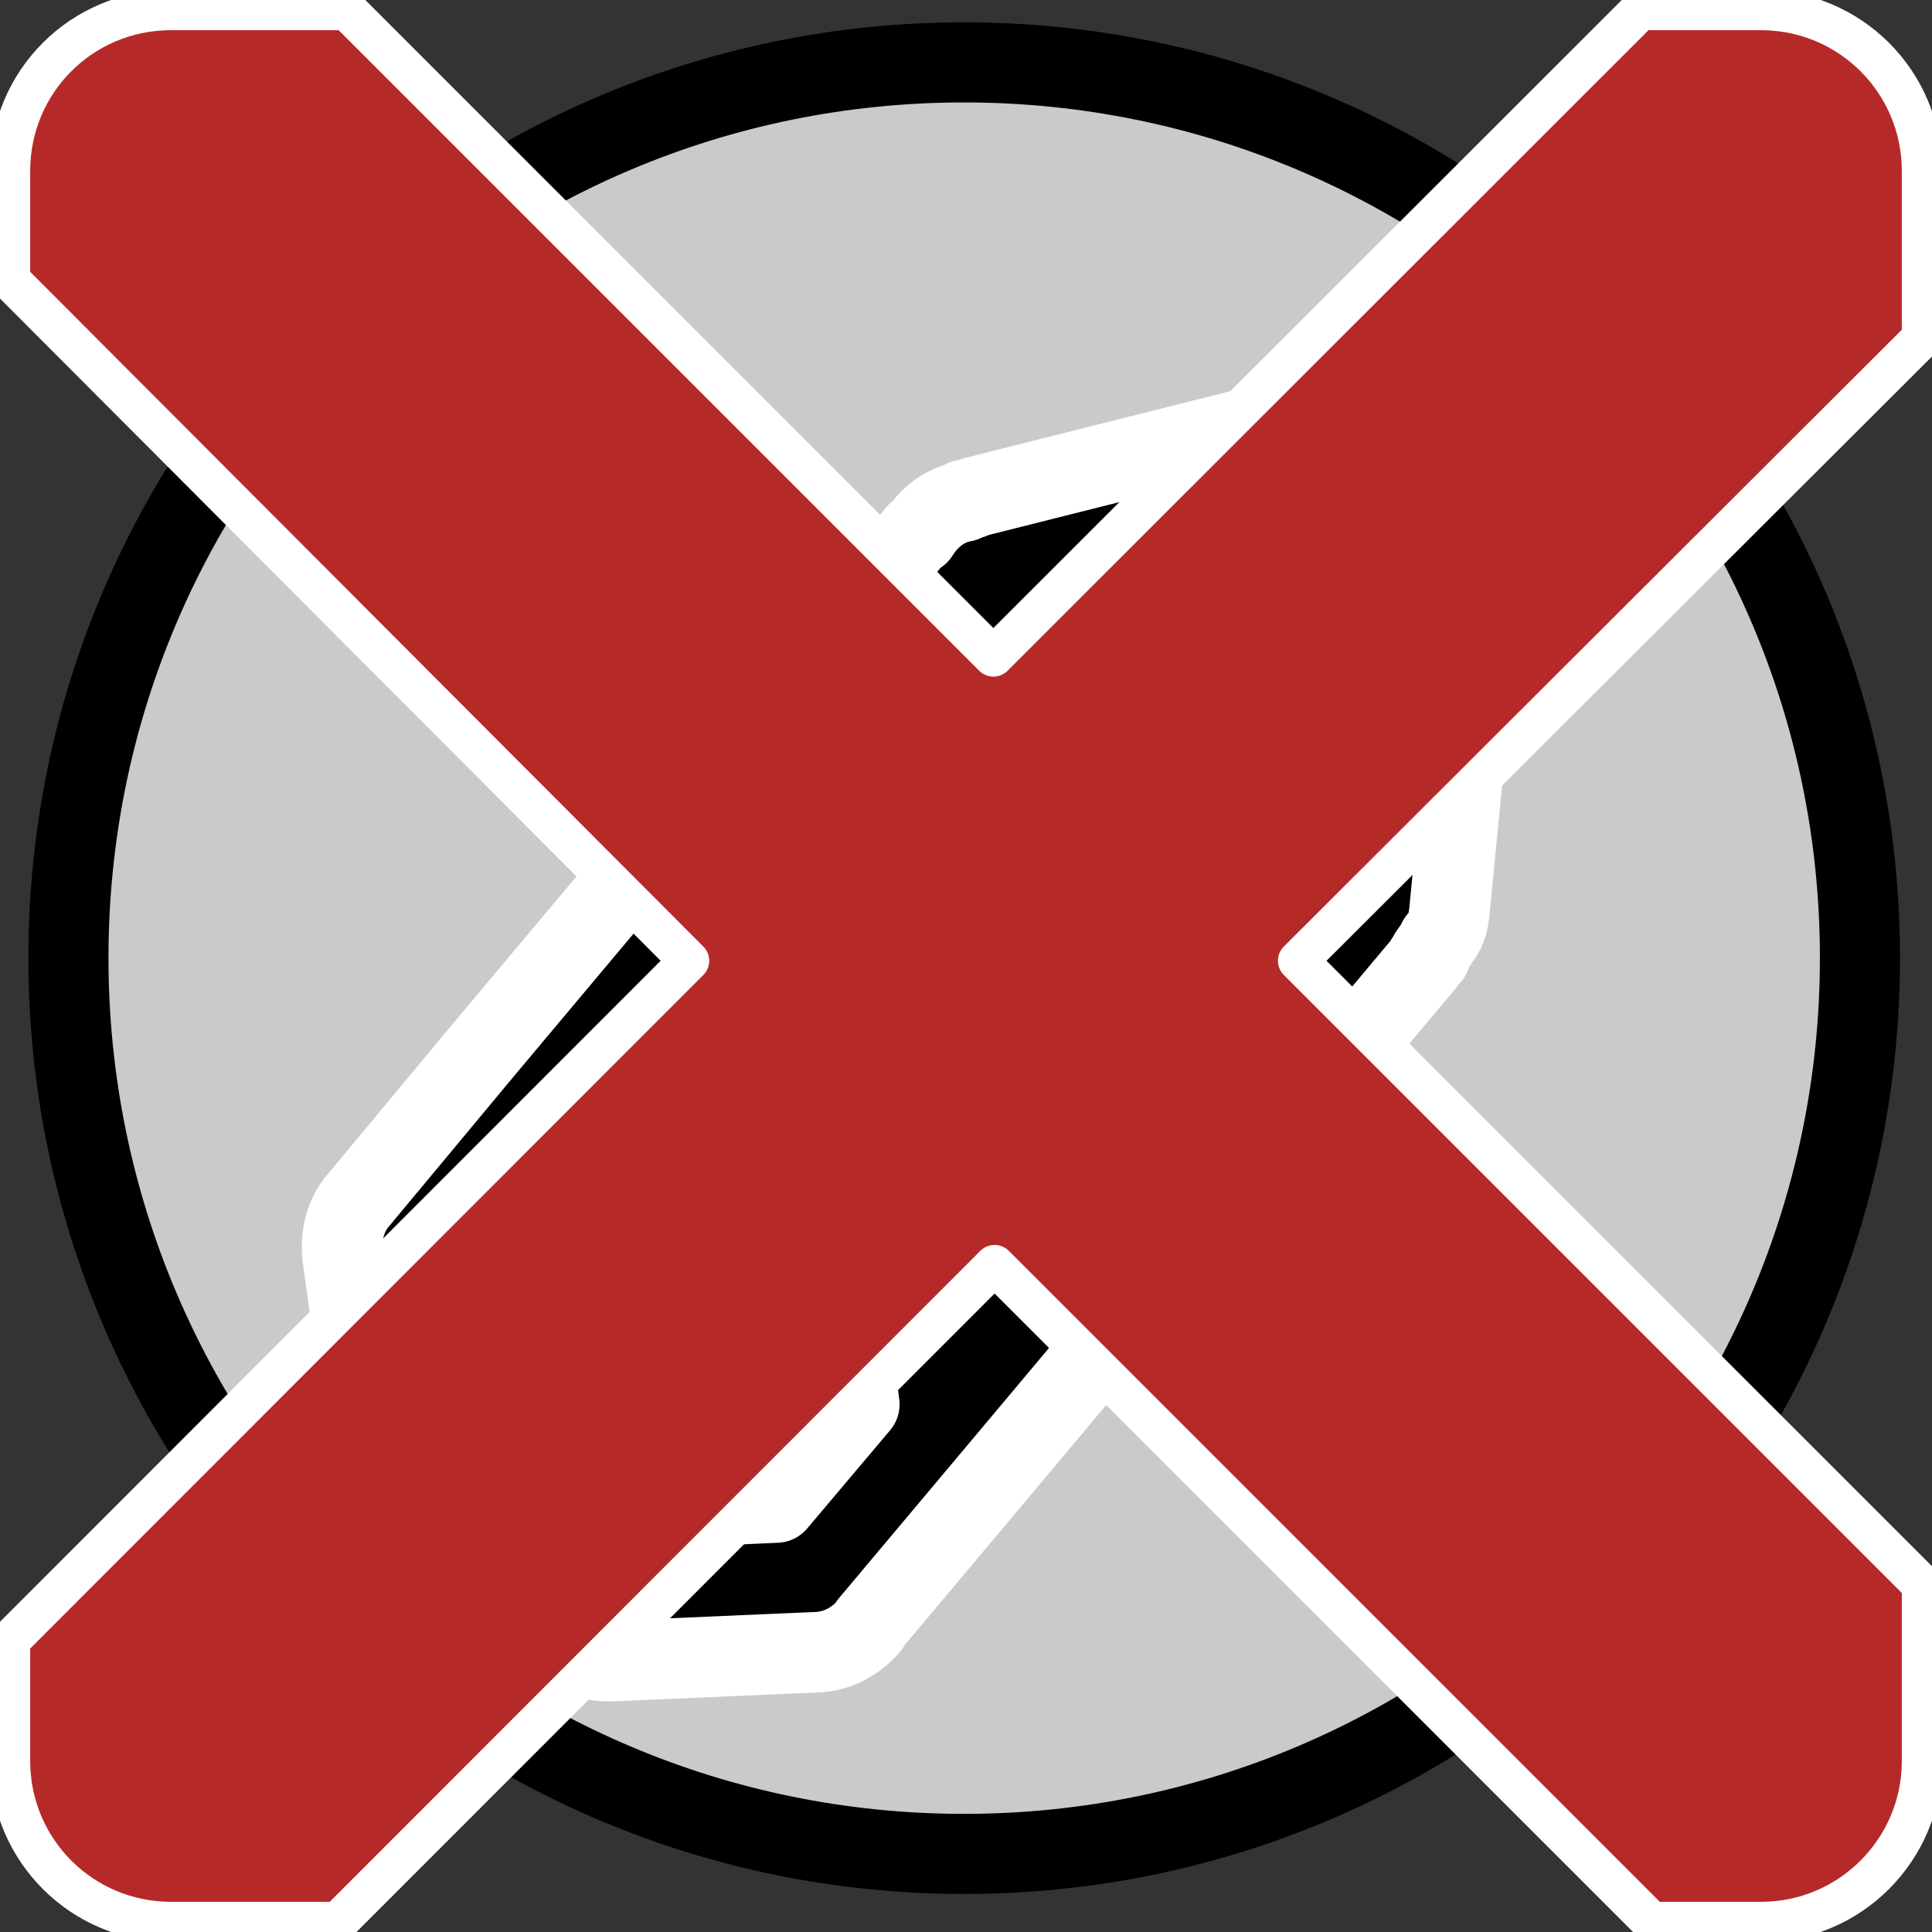<?xml version="1.0" encoding="UTF-8" standalone="no"?>
<!DOCTYPE svg PUBLIC "-//W3C//DTD SVG 1.0//EN" "http://www.w3.org/TR/2001/REC-SVG-20010904/DTD/svg10.dtd">
<svg xmlns:svg="http://www.w3.org/2000/svg" xmlns="http://www.w3.org/2000/svg" xmlns:xlink="http://www.w3.org/1999/xlink" version="1.0" width="100%" height="100%" viewBox="0 0 48 48" id="svg2383">
<rect x="0" y="0" width="48" height="48" fill="#333333" stroke="none"/>
<defs id="defs2385"/>
<path d="M 46.21,23.8 C 46.21,36.09 36.24,46.06 23.95,46.06 C 11.66,46.06 1.7,36.09 1.7,23.8 C 1.7,11.51 11.66,1.55 23.95,1.55 C 36.24,1.55 46.21,11.51 46.21,23.8 z" id="p3165" style="fill:#fcfcfc;fill-opacity:0.75;fill-rule:evenodd;stroke:none;marker:none;visibility:visible;display:inline;overflow:visible;enable-background:accumulate"/>
<path d="M 46.21,23.8 C 46.21,36.09 36.24,46.06 23.95,46.06 C 11.66,46.06 1.7,36.09 1.7,23.8 C 1.7,11.51 11.66,1.55 23.95,1.55 C 36.24,1.55 46.21,11.51 46.21,23.8 z" id="p2393" style="fill:none;fill-opacity:0.81;fill-rule:evenodd;stroke:#000000;stroke-width:1.99;stroke-linecap:round;stroke-linejoin:round;marker:none;stroke-miterlimit:4;stroke-dasharray:none;stroke-dashoffset:0;stroke-opacity:1;visibility:visible;display:inline;overflow:visible;enable-background:accumulate"/>
<path d="M 35.32,8.39 C 34.74,8.48 34.21,8.79 33.82,9.27 L 33.42,9.71 L 33.45,9.74 C 33.35,9.84 33.3,9.97 33.23,10.08 L 24.17,12.36 C 24.15,12.36 24.15,12.39 24.13,12.39 L 23.95,12.42 L 23.95,12.46 C 23.45,12.55 23.07,12.87 22.82,13.27 L 22.79,13.24 L 12.04,26.05 L 8.92,29.8 C 8.57,30.19 8.46,30.73 8.51,31.17 C 8.51,31.18 8.51,31.19 8.51,31.21 L 9.2,36.24 C 9.25,36.66 9.44,37.13 9.85,37.46 L 13.92,40.8 C 14.24,41.09 14.68,41.29 15.2,41.27 L 20.26,41.05 C 20.8,41.04 21.26,40.78 21.6,40.39 C 21.6,40.38 21.6,40.37 21.6,40.36 L 24.7,36.67 L 35.42,23.89 L 35.42,23.86 L 35.54,23.74 L 35.51,23.71 C 35.62,23.55 35.71,23.44 35.73,23.36 C 35.82,23.25 35.97,23.1 36.01,22.64 L 36.95,13.02 C 37,12.96 37.06,12.89 37.1,12.83 L 37.13,12.86 L 37.2,12.77 L 37.54,12.39 C 38.03,11.83 38.16,11.1 38.07,10.46 C 37.99,9.83 37.65,9.18 37.04,8.77 C 36.51,8.41 35.86,8.31 35.32,8.39 z M 33.29,13.77 L 33.04,16.24 C 33.03,16.24 33.02,16.24 33.01,16.24 L 30.85,14.46 C 30.86,14.47 30.82,14.42 30.79,14.39 L 33.29,13.77 z M 17.92,28.92 L 20.88,31.39 L 21.35,34.89 L 19.29,37.33 L 15.7,37.49 L 12.76,35.02 L 12.29,31.55 L 14.35,29.05 L 17.92,28.92 z M 16.07,30.17 C 15.22,30.08 14.24,30.28 13.6,31.05 C 12.98,31.79 12.92,32.78 13.17,33.61 C 13.41,34.44 13.96,35.18 14.7,35.8 C 15.43,36.41 16.25,36.79 17.1,36.89 C 17.96,36.99 18.92,36.76 19.54,36.02 C 20.16,35.28 20.21,34.32 19.98,33.49 C 19.74,32.66 19.22,31.89 18.48,31.27 C 17.76,30.67 16.96,30.27 16.07,30.17 z" id="p3209" style="fill:#000000;fill-opacity:1;fill-rule:evenodd;stroke:#ffffff;stroke-width:2;stroke-linecap:round;stroke-linejoin:round;marker:none;stroke-miterlimit:4;stroke-dashoffset:0;stroke-opacity:1;visibility:visible;display:inline;overflow:visible;enable-background:accumulate"/>
<path d="M 4.25,0.25 C 2.03,0.25 0.25,2.03 0.25,4.25 L 0.25,6.96 L 17.12,23.87 L 0.25,40.75 L 0.25,43.75 C 0.25,45.96 2.03,47.75 4.25,47.75 L 8.40,47.75 L 24.71,31.43 L 41.03,47.75 L 43.75,47.75 C 45.96,47.75 47.75,45.96 47.75,43.75 L 47.75,39.37 L 32.25,23.87 L 47.75,8.40 L 47.75,4.25 C 47.75,2.03 45.96,0.25 43.75,0.25 L 40.75,0.25 L 24.68,16.31 L 8.62,0.25 L 4.25,0.25 z" id="r2394" style="fill:#b62929;fill-opacity:1;fill-rule:evenodd;stroke:#ffffff;stroke-width:1;stroke-linecap:round;stroke-linejoin:round;marker:none;stroke-miterlimit:4;stroke-dasharray:none;stroke-dashoffset:0;stroke-opacity:1;visibility:visible;display:inline;overflow:visible;enable-background:accumulate"/>
</svg>
